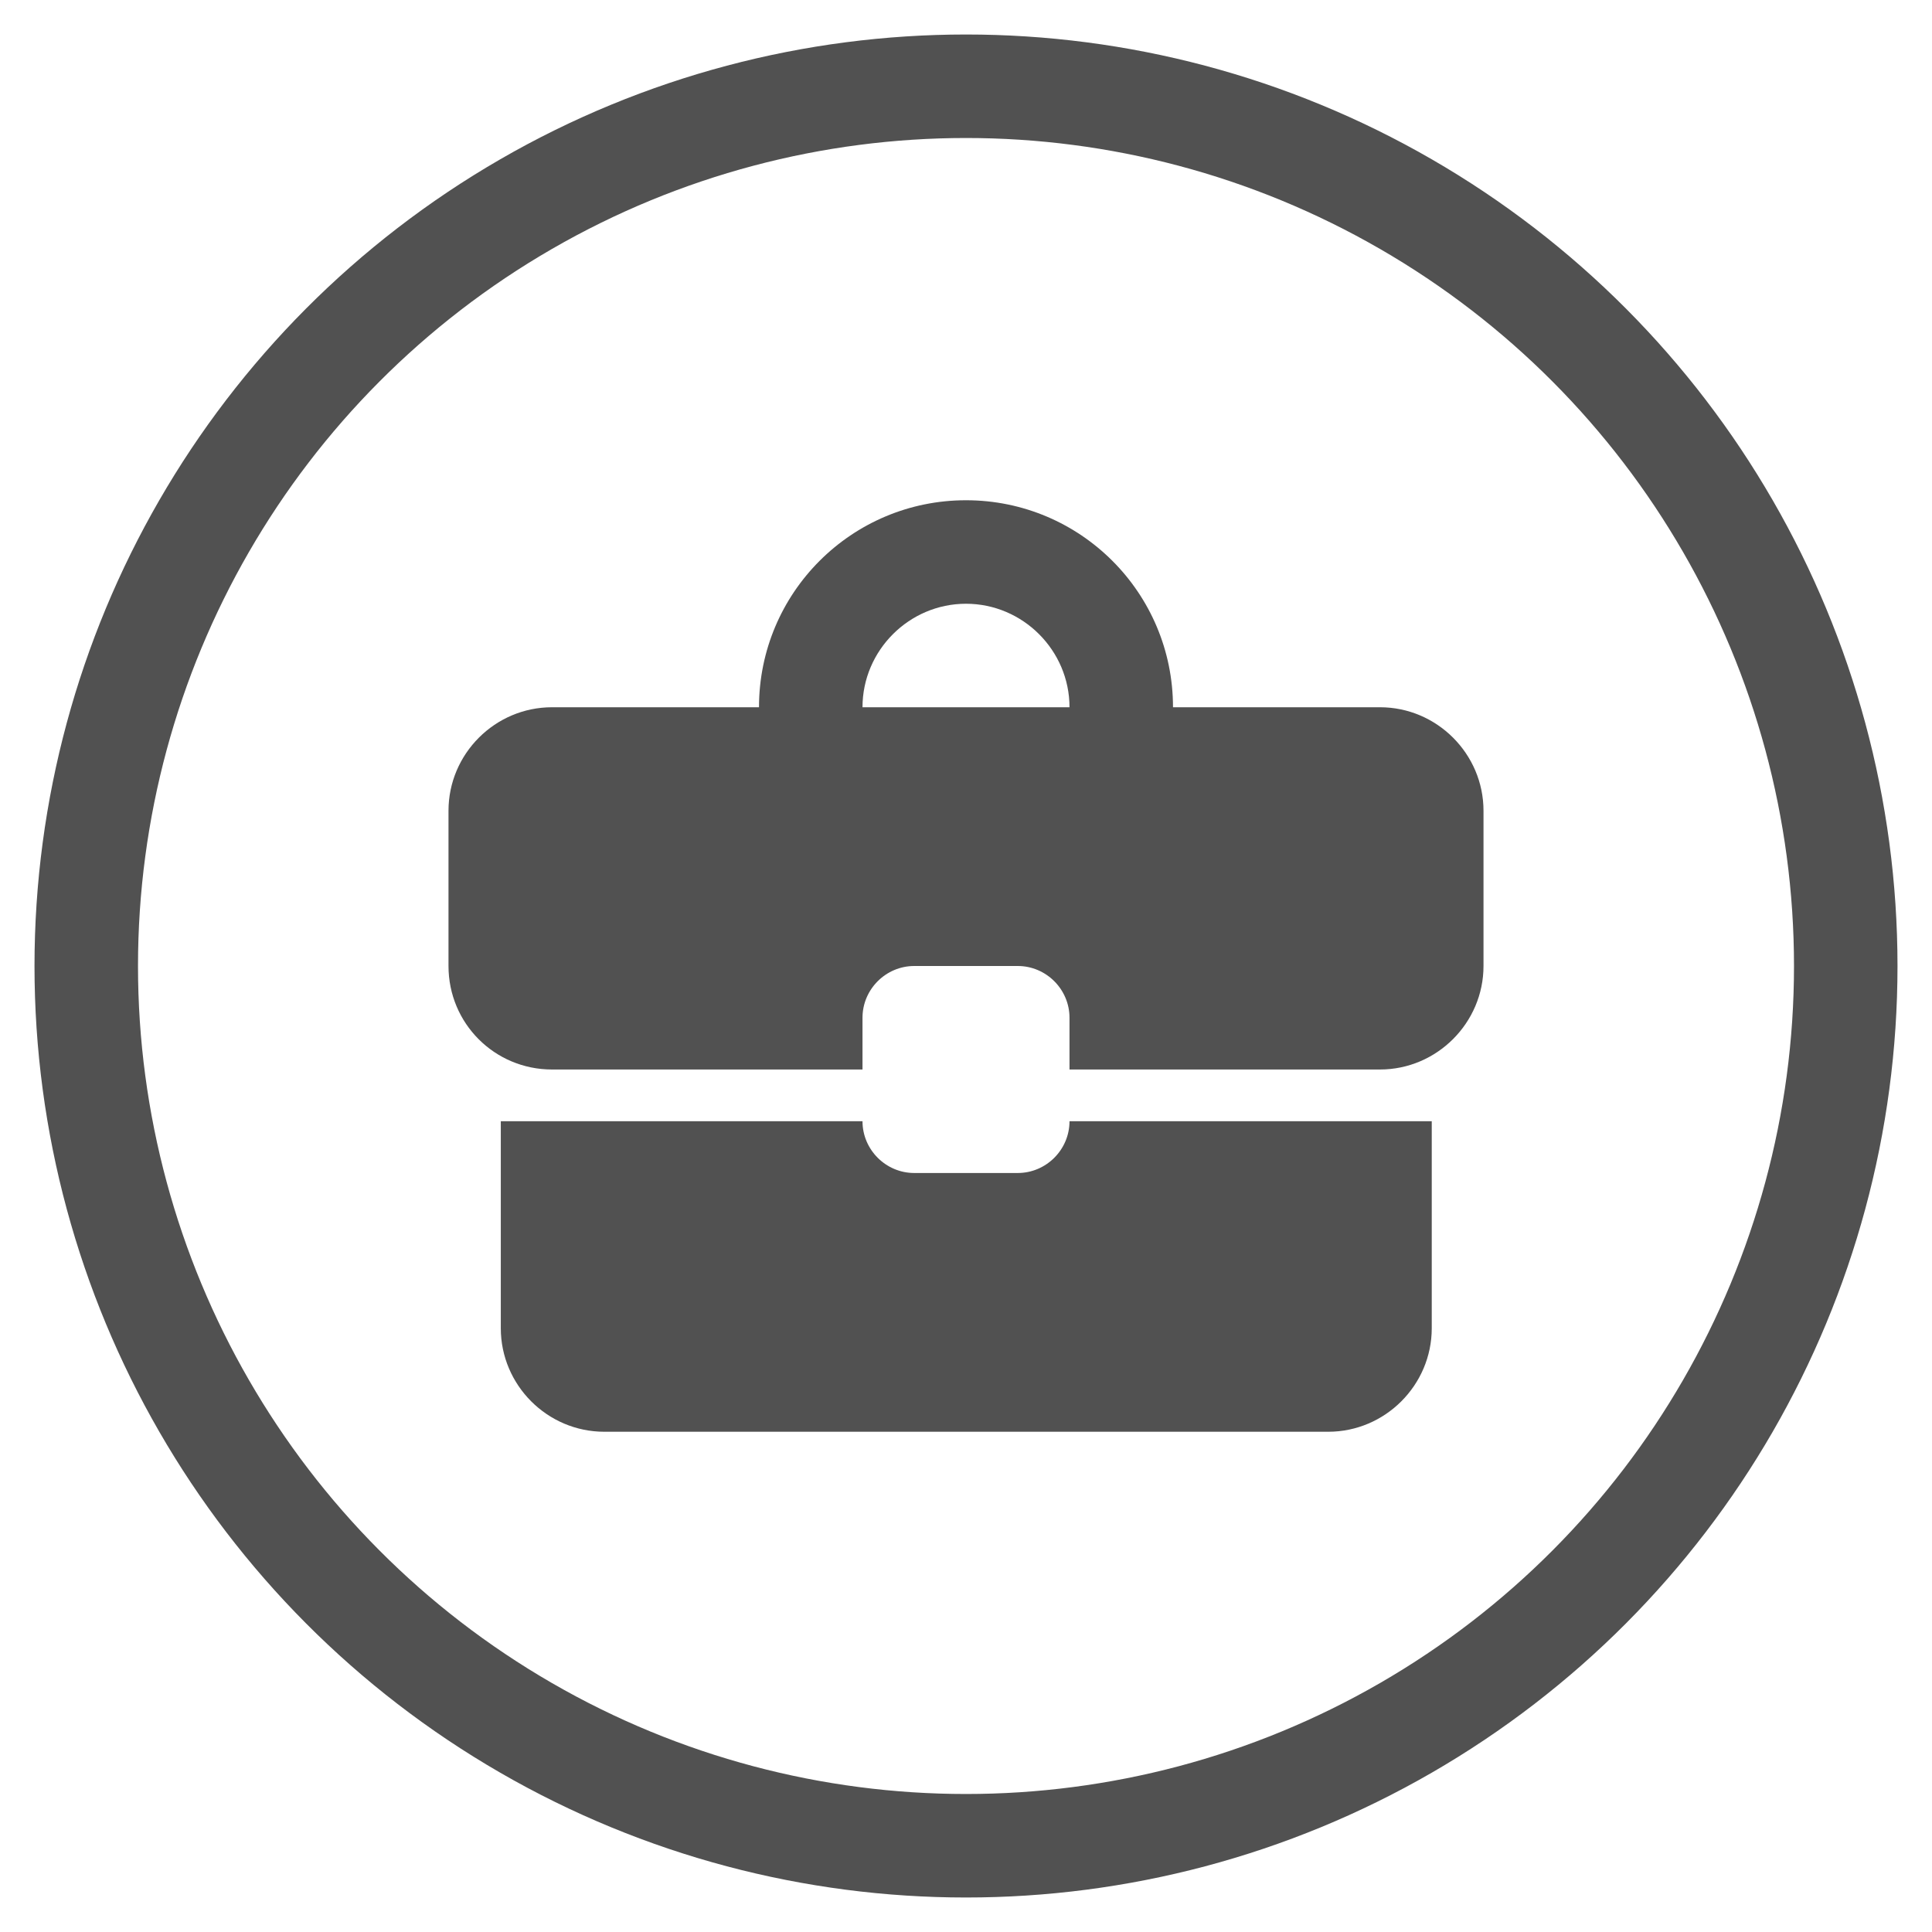 <svg width="14" height="14" viewBox="0 0 14 14" fill="none" xmlns="http://www.w3.org/2000/svg">
<circle cx="7" cy="7" r="6.375" stroke="#515151" stroke-width="0.75"/>
<path fill-rule="evenodd" clip-rule="evenodd" d="M7.375 8.5H6.625C6.419 8.5 6.25 8.331 6.25 8.125H3.629V9.625C3.629 10.037 3.966 10.375 4.379 10.375H9.625C10.037 10.375 10.375 10.037 10.375 9.625V8.125H7.75C7.75 8.331 7.581 8.5 7.375 8.5ZM10 5.125H8.5C8.5 4.296 7.829 3.625 7 3.625C6.171 3.625 5.5 4.296 5.5 5.125H4C3.587 5.125 3.25 5.463 3.25 5.875V7C3.25 7.416 3.584 7.75 4 7.75H6.25V7.375C6.25 7.169 6.419 7 6.625 7H7.375C7.581 7 7.75 7.169 7.75 7.375V7.75H10C10.412 7.75 10.75 7.412 10.75 7V5.875C10.75 5.463 10.412 5.125 10 5.125ZM6.25 5.125C6.25 4.713 6.588 4.375 7 4.375C7.412 4.375 7.75 4.713 7.75 5.125H6.246H6.25Z" fill="#515151"/>
</svg>
